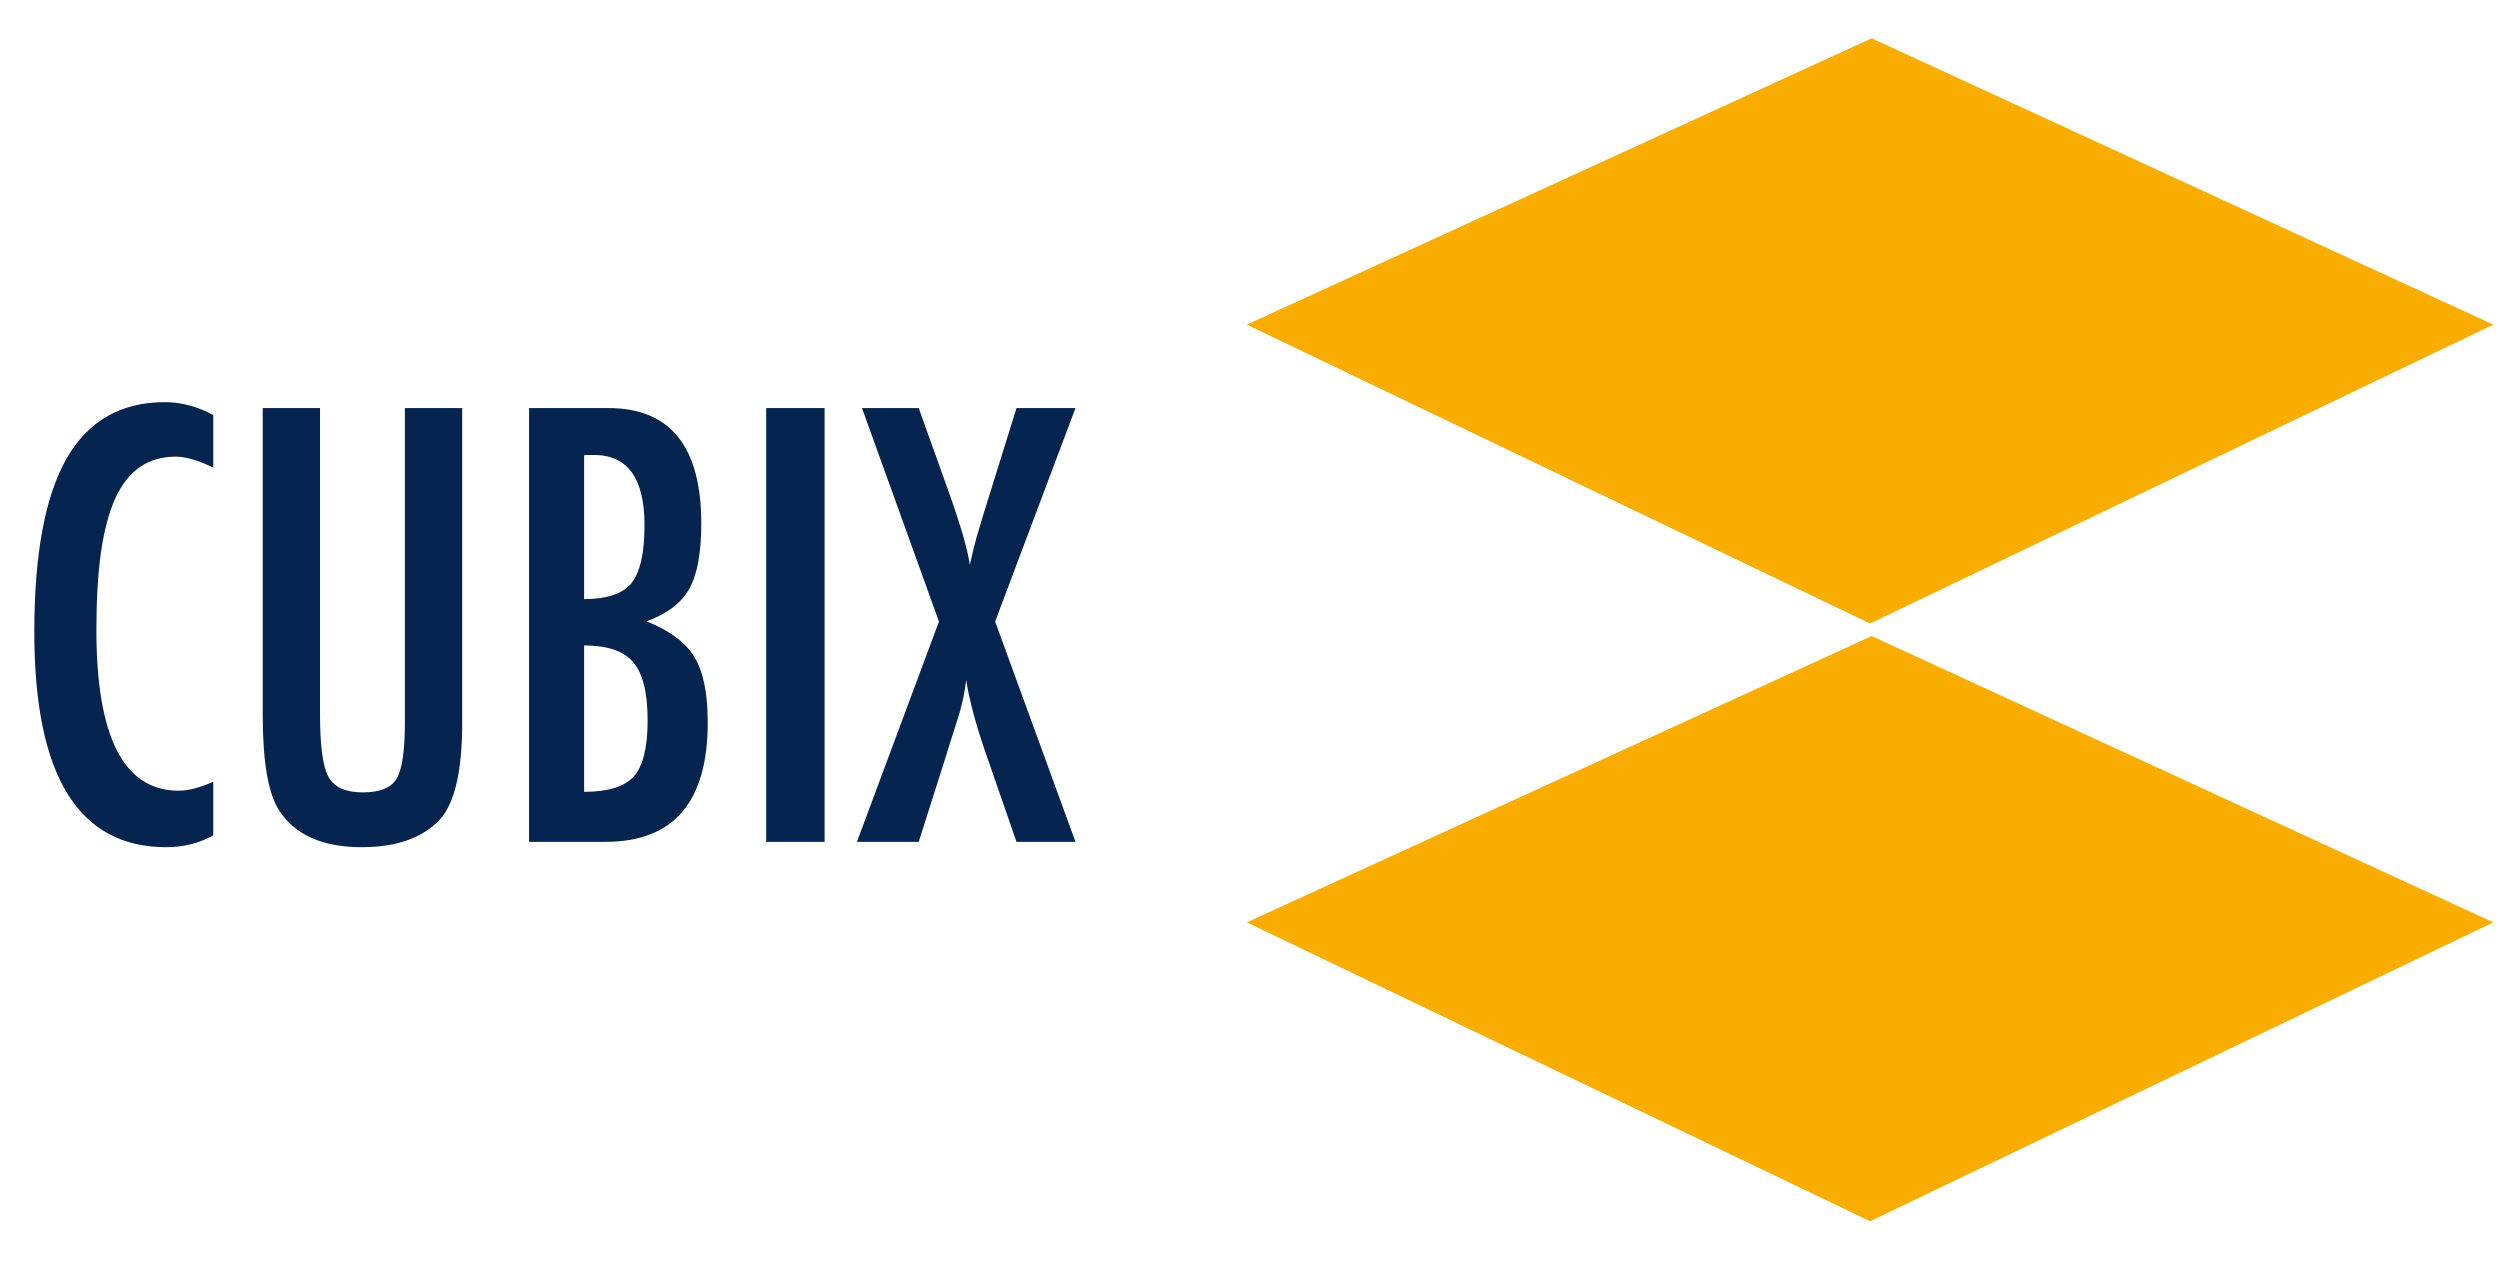 <svg width="261" height="132" viewBox="0 0 261 132" fill="none" xmlns="http://www.w3.org/2000/svg">
<path d="M22.265 43.334V48.819C20.701 48.056 19.391 47.675 18.335 47.675C16.888 47.675 15.646 48.037 14.61 48.76C13.573 49.464 12.713 50.559 12.028 52.045C11.364 53.531 10.865 55.418 10.533 57.706C10.22 59.974 10.063 62.663 10.063 65.772C10.063 76.957 12.928 82.549 18.657 82.549C19.655 82.549 20.857 82.237 22.265 81.611V87.213C20.799 88.034 19.156 88.445 17.337 88.445C8.167 88.445 3.581 80.956 3.581 65.978C3.581 57.882 4.696 51.859 6.925 47.91C9.174 43.96 12.605 41.985 17.22 41.985C18.921 41.985 20.603 42.434 22.265 43.334ZM27.427 42.601H33.411V74.601C33.411 77.866 33.704 80.037 34.291 81.112C34.897 82.188 36.09 82.725 37.869 82.725C39.649 82.725 40.822 82.256 41.389 81.318C41.975 80.359 42.269 78.414 42.269 75.481V42.601H48.252V75.481C48.252 80.408 47.499 83.742 45.994 85.483C44.195 87.458 41.447 88.445 37.752 88.445C33.685 88.445 30.82 87.174 29.158 84.632C28.004 82.892 27.427 79.548 27.427 74.601V42.601ZM55.233 42.601H63.505C69.977 42.601 73.213 46.619 73.213 54.656C73.213 57.726 72.793 60.004 71.952 61.49C71.111 62.976 69.625 64.1 67.493 64.863C69.938 65.841 71.61 67.092 72.509 68.617C73.428 70.123 73.888 72.391 73.888 75.422C73.888 83.733 70.329 87.888 63.211 87.888H55.233V42.601ZM60.982 62.546C63.348 62.546 64.991 61.998 65.91 60.903C66.829 59.749 67.288 57.726 67.288 54.832C67.288 49.943 65.528 47.499 62.009 47.499H61.539H61.275C61.119 47.499 61.021 47.509 60.982 47.528V62.546ZM60.982 82.667C63.485 82.667 65.216 82.129 66.174 81.054C67.132 79.978 67.611 78.033 67.611 75.217C67.611 72.323 67.112 70.299 66.115 69.145C65.137 67.972 63.426 67.385 60.982 67.385V82.667ZM79.989 42.601H86.089V87.888H79.989V42.601ZM89.99 42.601H95.915L99.054 51.371C100.286 54.832 101.019 57.364 101.254 58.967C101.469 57.97 101.703 57.002 101.957 56.064C102.231 55.125 102.515 54.186 102.808 53.248L103.219 51.928L106.122 42.601H112.282L103.893 64.892L112.282 87.888H106.122L103.131 79.264C102.525 77.544 102.036 75.999 101.664 74.63C101.293 73.261 101.029 72.049 100.872 70.993C100.716 72.303 100.452 73.555 100.08 74.748L99.054 77.974L98.526 79.675L95.915 87.888H89.463L98.027 64.892L89.99 42.601Z" fill="#05244F"/>
<path d="M130.163 33.892L195.4 4L260.299 33.892L195.231 65.094L130.163 33.892Z" fill="#F8AD00"/>
<path d="M130.163 96.296L195.4 66.404L260.299 96.296L195.231 127.498L130.163 96.296Z" fill="#F8AD00"/>
</svg>
